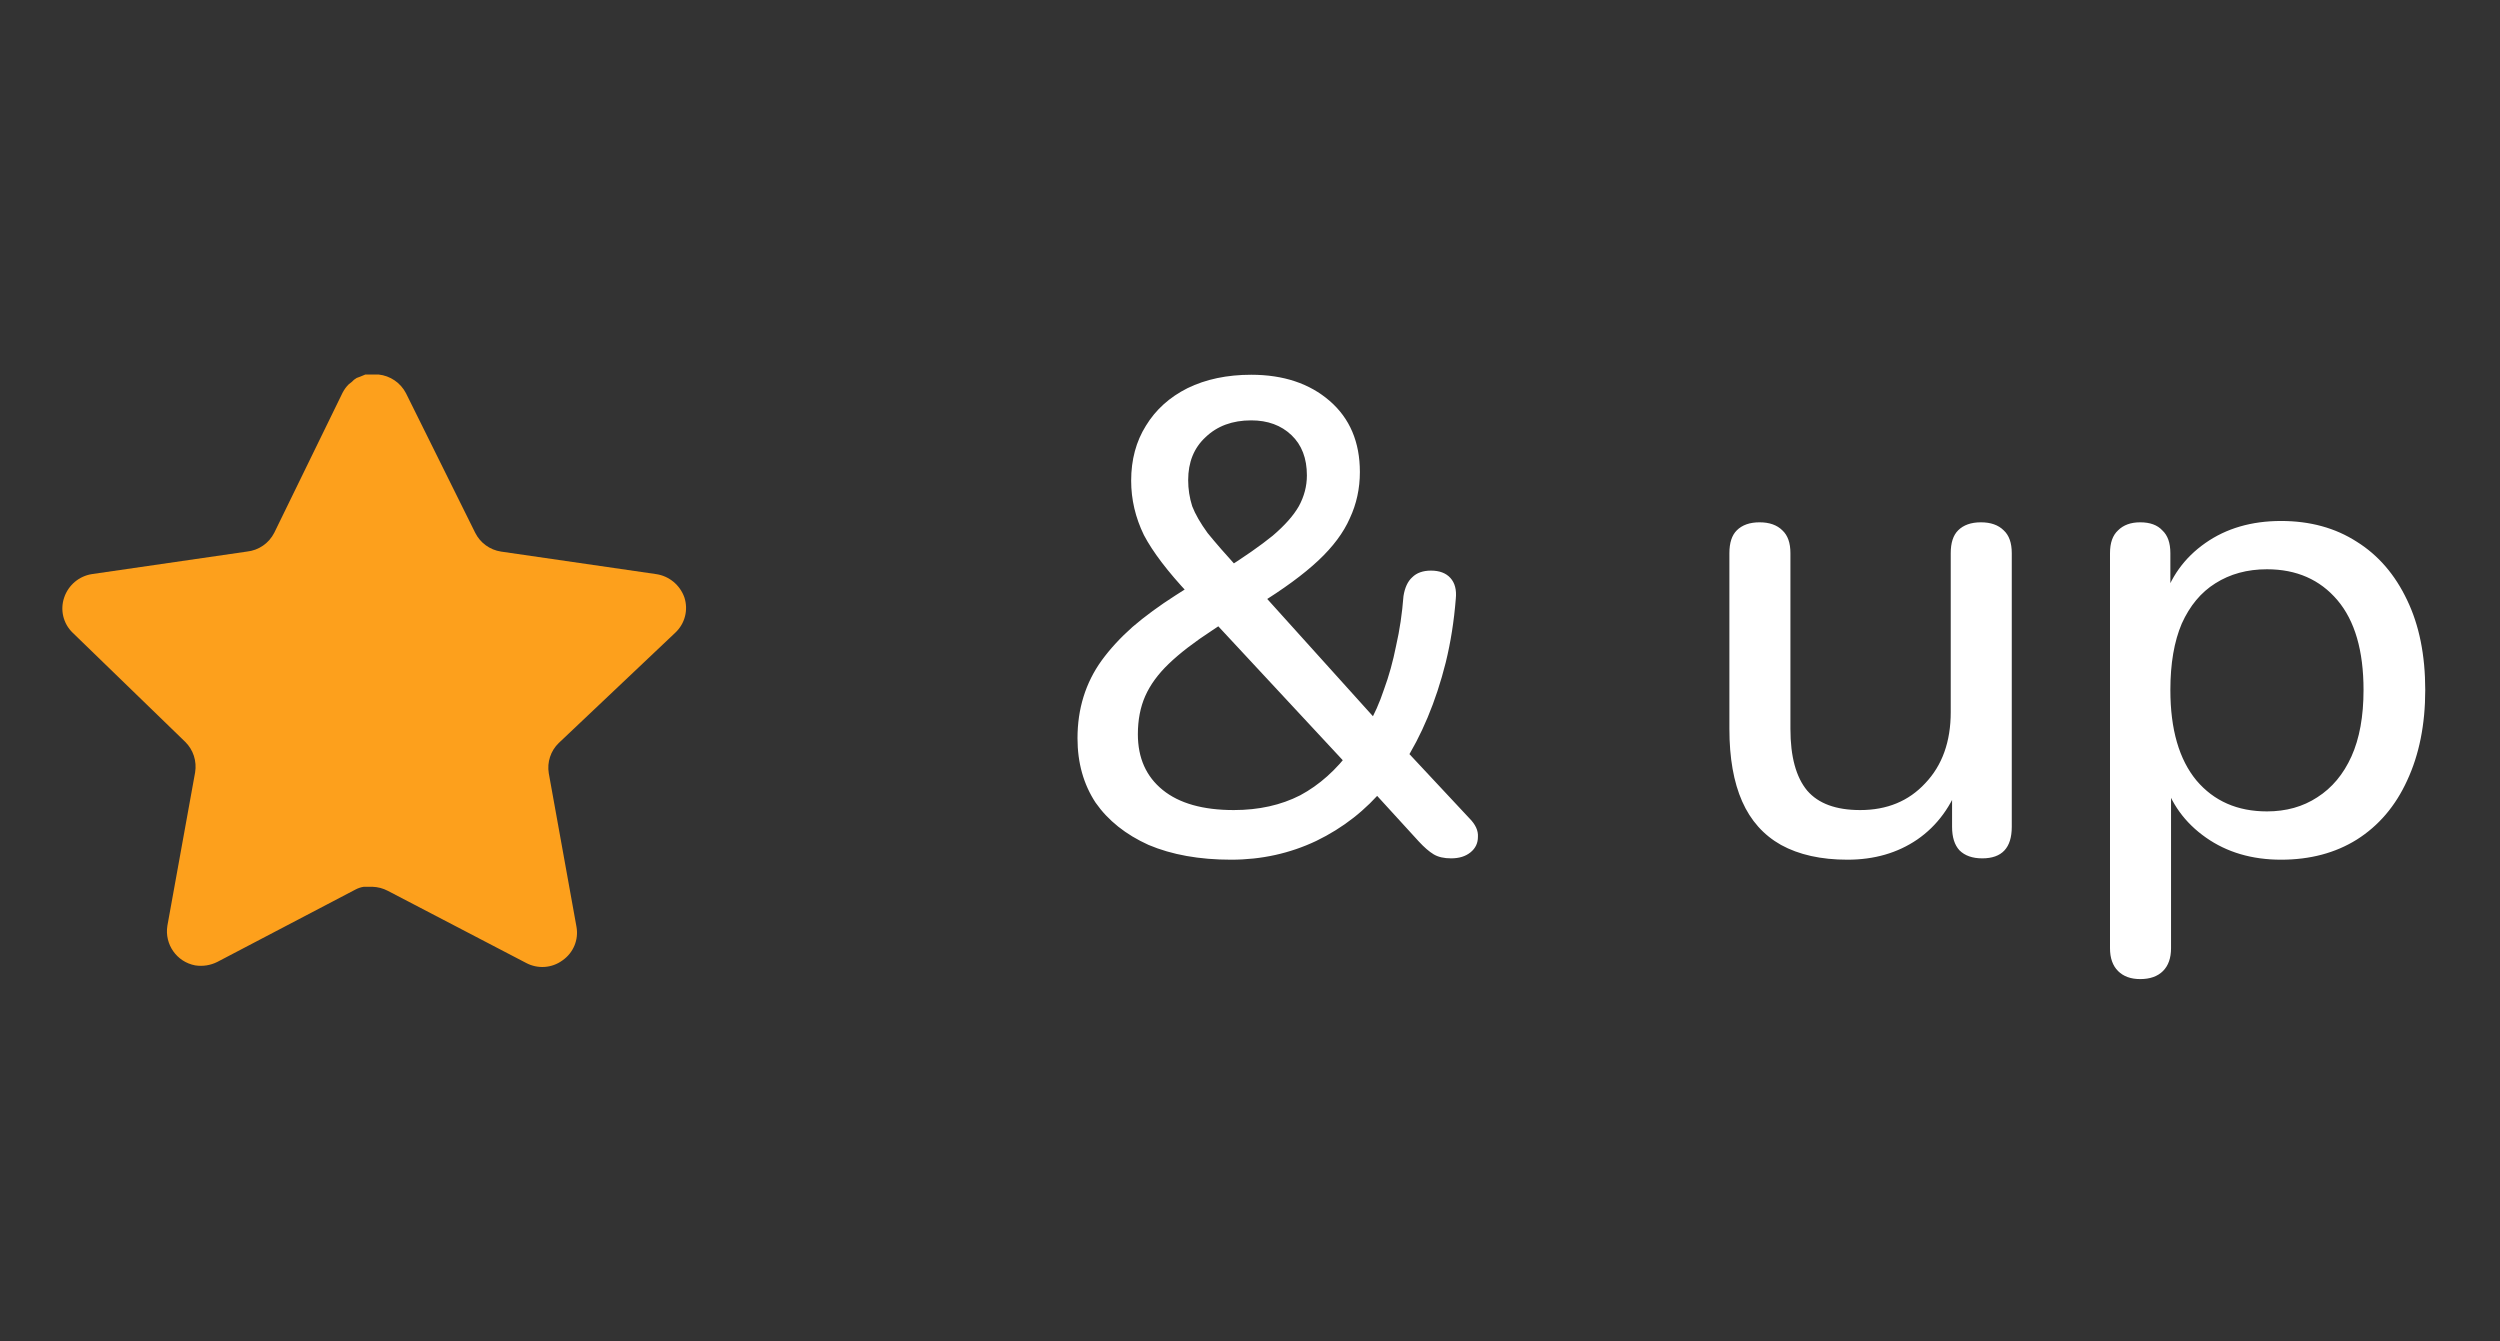 <svg width="41" height="22" viewBox="0 0 41 22" fill="none" xmlns="http://www.w3.org/2000/svg">
<rect x="0" y="0" width="41" height="22" fill="#333333" stroke="none"/>
<path d="M9.163 12.186C9.03 12.315 8.97 12.5 9 12.682L9.454 15.198C9.493 15.412 9.403 15.627 9.224 15.751C9.049 15.879 8.817 15.894 8.626 15.791L6.361 14.61C6.282 14.568 6.195 14.546 6.105 14.543H5.967C5.919 14.55 5.872 14.566 5.829 14.589L3.563 15.776C3.451 15.832 3.325 15.852 3.2 15.832C2.898 15.775 2.696 15.487 2.745 15.182L3.2 12.667C3.23 12.483 3.17 12.296 3.037 12.166L1.191 10.376C1.036 10.226 0.983 10.001 1.053 9.798C1.122 9.596 1.296 9.448 1.508 9.415L4.049 9.046C4.242 9.026 4.412 8.909 4.499 8.735L5.619 6.439C5.646 6.388 5.68 6.34 5.721 6.301L5.767 6.265C5.791 6.238 5.819 6.216 5.85 6.198L5.905 6.178L5.992 6.142H6.208C6.4 6.162 6.569 6.277 6.658 6.449L7.792 8.735C7.874 8.902 8.033 9.018 8.217 9.046L10.758 9.415C10.973 9.445 11.152 9.594 11.224 9.798C11.291 10.003 11.233 10.228 11.075 10.376L9.163 12.186Z" fill="#FDA01C"/>
<path d="M20.19 14.099C19.669 14.099 19.218 14.018 18.837 13.857C18.463 13.688 18.173 13.457 17.968 13.164C17.77 12.863 17.671 12.511 17.671 12.108C17.671 11.866 17.704 11.639 17.77 11.426C17.836 11.213 17.935 11.015 18.067 10.832C18.206 10.641 18.375 10.458 18.573 10.282C18.778 10.106 19.013 9.934 19.277 9.765L19.64 9.534L19.497 9.743C19.152 9.376 18.907 9.054 18.76 8.775C18.621 8.489 18.551 8.192 18.551 7.884C18.551 7.539 18.632 7.239 18.793 6.982C18.954 6.718 19.182 6.513 19.475 6.366C19.776 6.219 20.124 6.146 20.52 6.146C21.048 6.146 21.477 6.289 21.807 6.575C22.137 6.861 22.302 7.25 22.302 7.741C22.302 8.012 22.247 8.265 22.137 8.5C22.034 8.735 21.862 8.966 21.62 9.193C21.378 9.42 21.048 9.662 20.63 9.919L20.641 9.666L22.654 11.899H22.434C22.537 11.723 22.625 11.525 22.698 11.305C22.779 11.085 22.845 10.847 22.896 10.59C22.955 10.333 22.995 10.062 23.017 9.776C23.039 9.637 23.087 9.534 23.16 9.468C23.233 9.395 23.336 9.358 23.468 9.358C23.607 9.358 23.714 9.398 23.787 9.479C23.86 9.56 23.89 9.673 23.875 9.82C23.846 10.187 23.791 10.535 23.71 10.865C23.629 11.188 23.53 11.488 23.413 11.767C23.296 12.046 23.164 12.299 23.017 12.526L23.006 12.251L24.095 13.417C24.198 13.52 24.245 13.622 24.238 13.725C24.238 13.828 24.198 13.912 24.117 13.978C24.036 14.044 23.93 14.077 23.798 14.077C23.681 14.077 23.585 14.055 23.512 14.011C23.439 13.967 23.358 13.897 23.27 13.802L22.456 12.911H22.709C22.401 13.285 22.027 13.578 21.587 13.791C21.154 13.996 20.689 14.099 20.19 14.099ZM20.234 13.285C20.645 13.285 21.008 13.204 21.323 13.043C21.638 12.874 21.917 12.625 22.159 12.295L22.137 12.592L19.816 10.095L20.212 10.117L19.882 10.337C19.589 10.528 19.35 10.711 19.167 10.887C18.991 11.056 18.863 11.232 18.782 11.415C18.701 11.598 18.661 11.807 18.661 12.042C18.661 12.431 18.797 12.735 19.068 12.955C19.339 13.175 19.728 13.285 20.234 13.285ZM20.52 6.894C20.212 6.894 19.963 6.986 19.772 7.169C19.581 7.345 19.486 7.58 19.486 7.873C19.486 8.02 19.508 8.163 19.552 8.302C19.603 8.434 19.688 8.581 19.805 8.742C19.93 8.896 20.102 9.094 20.322 9.336L20.069 9.347C20.406 9.134 20.674 8.947 20.872 8.786C21.07 8.617 21.213 8.456 21.301 8.302C21.389 8.141 21.433 7.972 21.433 7.796C21.433 7.517 21.349 7.297 21.18 7.136C21.011 6.975 20.791 6.894 20.52 6.894ZM30.298 14.099C29.865 14.099 29.502 14.018 29.209 13.857C28.923 13.696 28.71 13.457 28.571 13.142C28.432 12.827 28.362 12.431 28.362 11.954V9.072C28.362 8.903 28.402 8.779 28.483 8.698C28.571 8.61 28.696 8.566 28.857 8.566C29.018 8.566 29.143 8.61 29.231 8.698C29.319 8.779 29.363 8.903 29.363 9.072V11.954C29.363 12.409 29.455 12.746 29.638 12.966C29.821 13.179 30.111 13.285 30.507 13.285C30.947 13.285 31.303 13.138 31.574 12.845C31.853 12.552 31.992 12.163 31.992 11.679V9.072C31.992 8.903 32.032 8.779 32.113 8.698C32.201 8.61 32.326 8.566 32.487 8.566C32.648 8.566 32.773 8.61 32.861 8.698C32.949 8.779 32.993 8.903 32.993 9.072V13.56C32.993 13.905 32.832 14.077 32.509 14.077C32.348 14.077 32.223 14.033 32.135 13.945C32.054 13.857 32.014 13.729 32.014 13.56V12.603L32.157 12.79C32.01 13.215 31.772 13.542 31.442 13.769C31.119 13.989 30.738 14.099 30.298 14.099ZM35.099 16.057C34.945 16.057 34.824 16.013 34.736 15.925C34.648 15.837 34.604 15.712 34.604 15.551V9.072C34.604 8.903 34.648 8.779 34.736 8.698C34.824 8.61 34.945 8.566 35.099 8.566C35.26 8.566 35.381 8.61 35.462 8.698C35.55 8.779 35.594 8.903 35.594 9.072V10.073L35.473 9.875C35.59 9.472 35.821 9.149 36.166 8.907C36.51 8.665 36.925 8.544 37.409 8.544C37.885 8.544 38.3 8.658 38.652 8.885C39.004 9.105 39.279 9.424 39.477 9.842C39.675 10.253 39.774 10.744 39.774 11.316C39.774 11.881 39.675 12.376 39.477 12.801C39.286 13.219 39.011 13.542 38.652 13.769C38.3 13.989 37.885 14.099 37.409 14.099C36.932 14.099 36.521 13.978 36.177 13.736C35.832 13.494 35.601 13.175 35.484 12.779H35.605V15.551C35.605 15.712 35.561 15.837 35.473 15.925C35.385 16.013 35.26 16.057 35.099 16.057ZM37.178 13.307C37.493 13.307 37.768 13.23 38.003 13.076C38.245 12.922 38.432 12.698 38.564 12.405C38.696 12.112 38.762 11.749 38.762 11.316C38.762 10.671 38.619 10.179 38.333 9.842C38.047 9.505 37.662 9.336 37.178 9.336C36.855 9.336 36.573 9.413 36.331 9.567C36.096 9.714 35.913 9.934 35.781 10.227C35.656 10.52 35.594 10.883 35.594 11.316C35.594 11.961 35.737 12.456 36.023 12.801C36.309 13.138 36.694 13.307 37.178 13.307Z" fill="white"/>
</svg>

